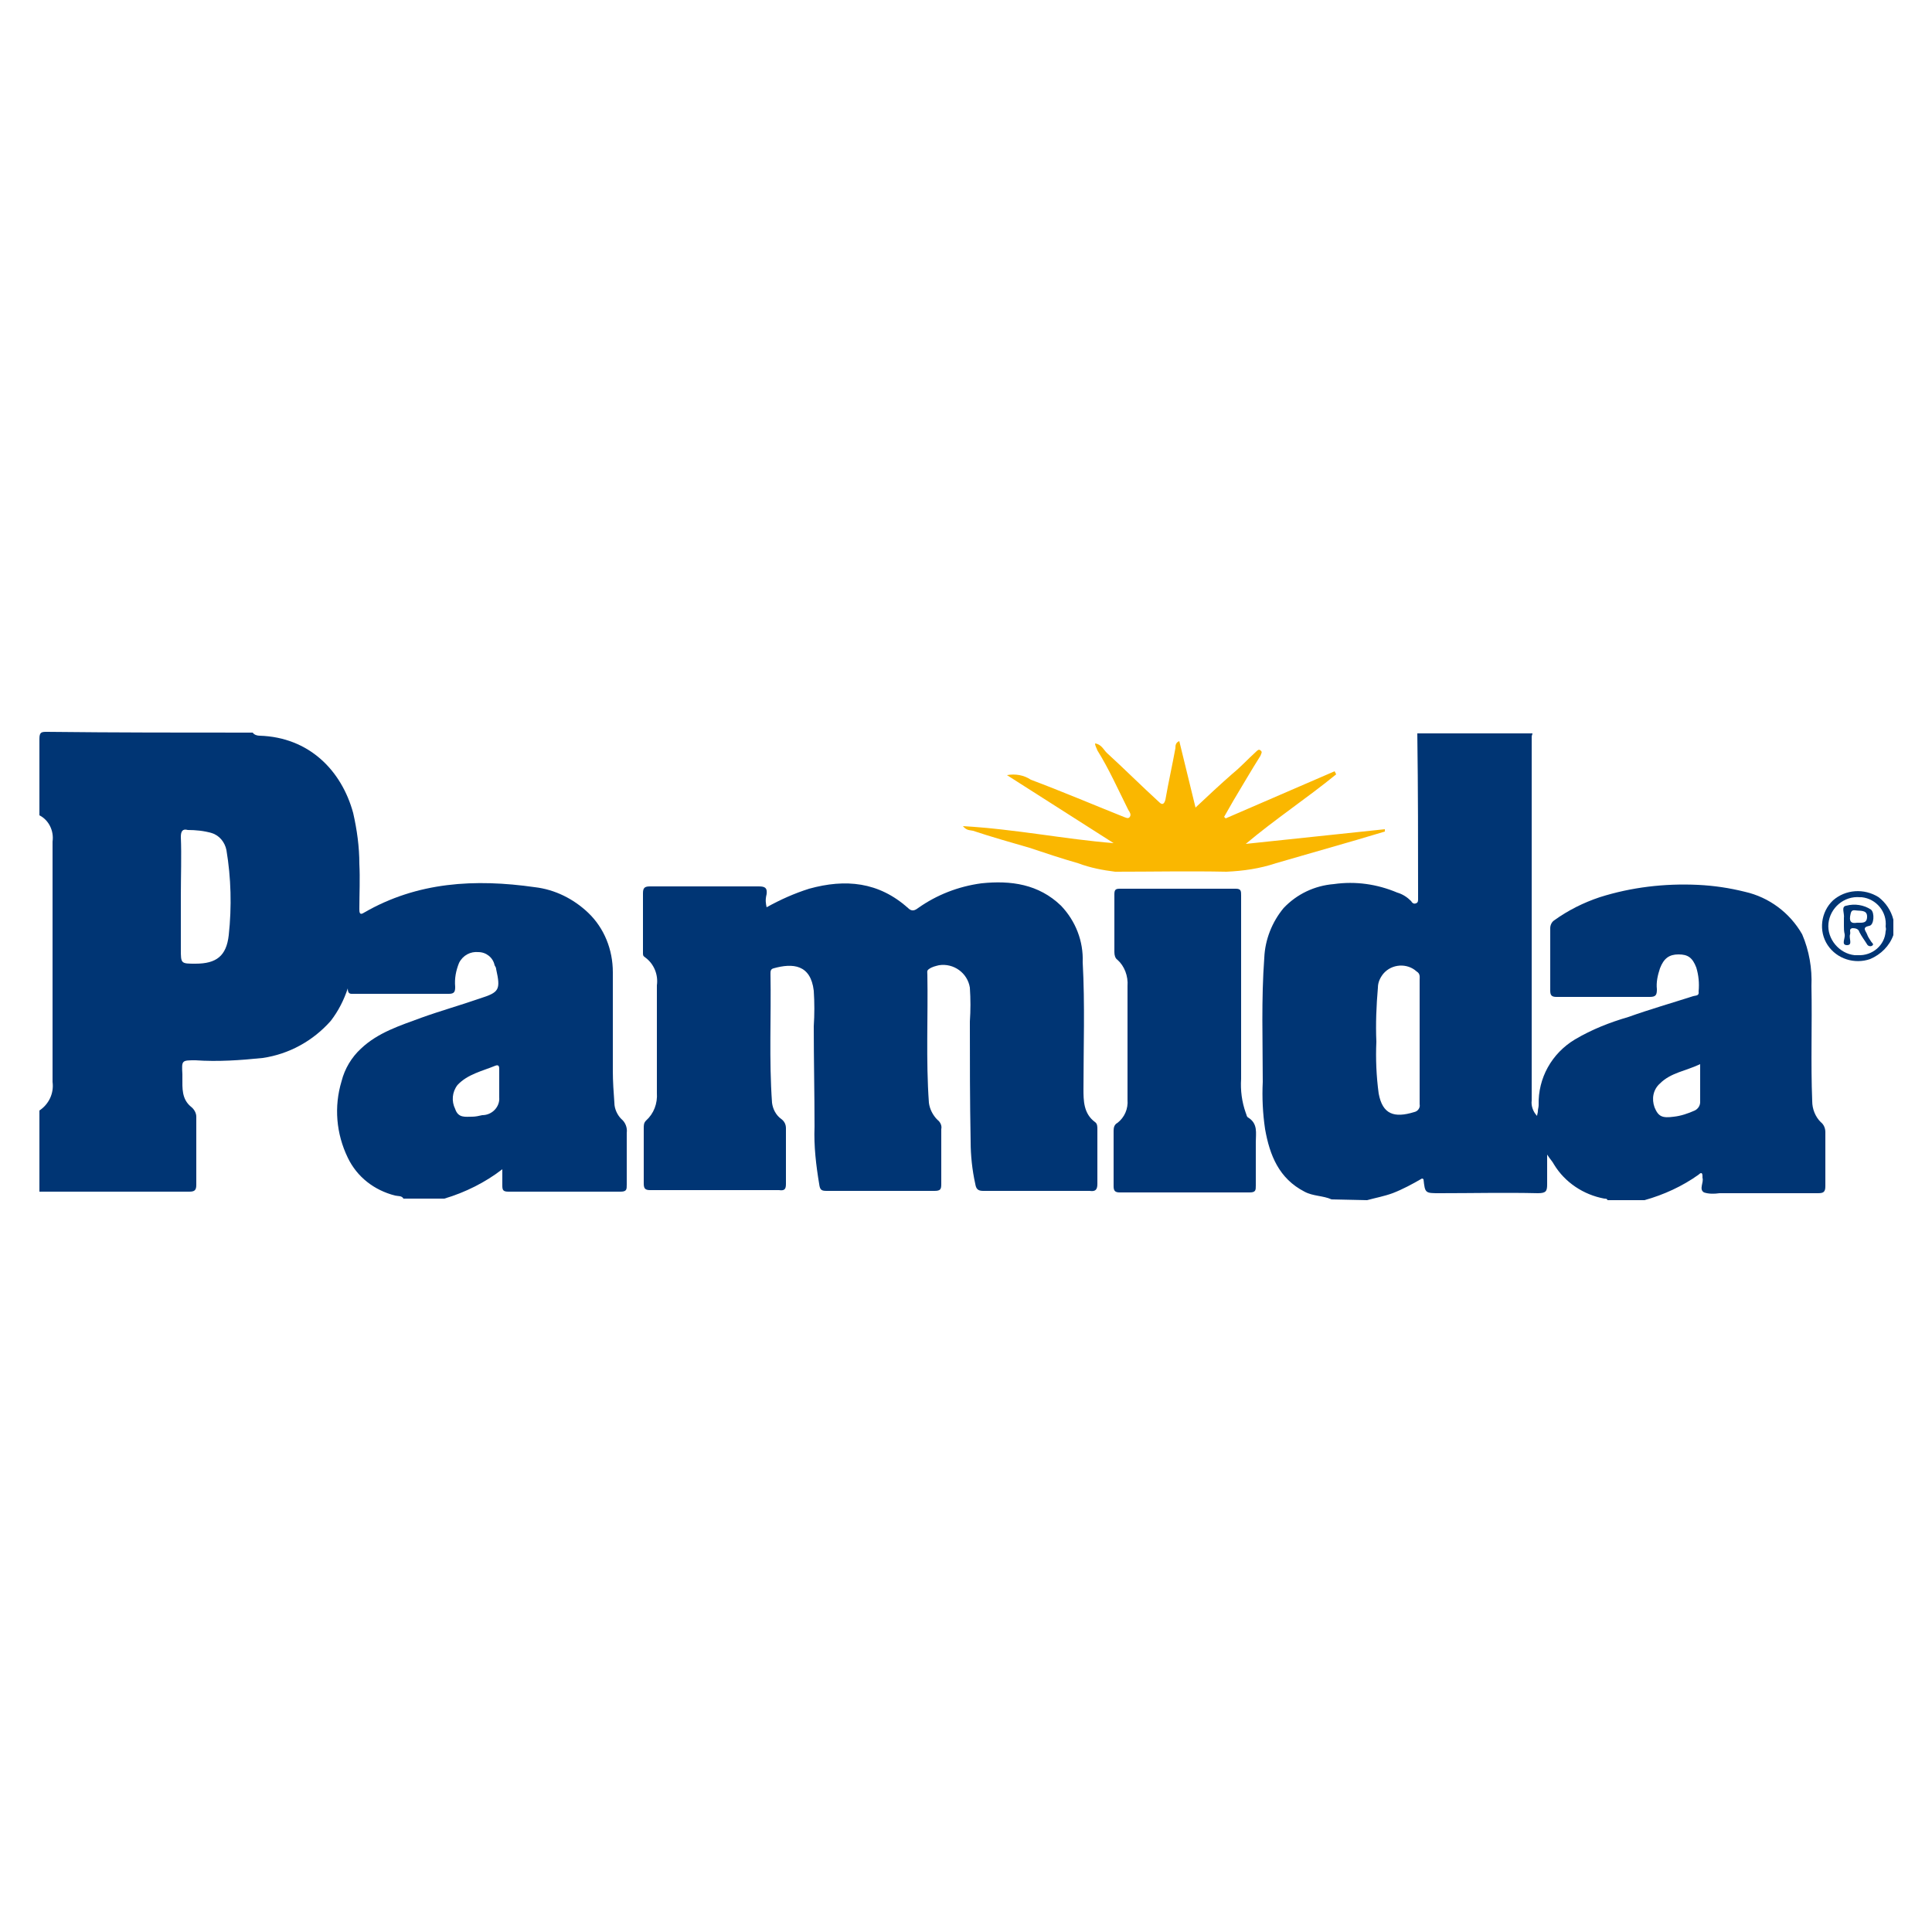 <?xml version="1.0" encoding="utf-8"?>
<!-- Generator: Adobe Illustrator 21.1.0, SVG Export Plug-In . SVG Version: 6.00 Build 0)  -->
<svg version="1.1" id="Layer_1" xmlns="http://www.w3.org/2000/svg" xmlns:xlink="http://www.w3.org/1999/xlink" x="0px" y="0px"
	 viewBox="0 0 250 250" style="enable-background:new 0 0 250 250;" xml:space="preserve">
<style type="text/css">
	.st0{fill:#FAB700;}
	.st1{fill:#003574;}
</style>
<title>Mass</title>
<path class="st0" d="M144.1,109.1l-13.8-8.8c1.1-0.2,2.2,0,3.1,0.6c4,1.5,8,3.2,12,4.8c0.3,0.1,0.6,0.3,0.8,0s0-0.6-0.2-0.9
	c-1.3-2.6-2.5-5.3-4-7.7c-0.1-0.3-0.3-0.6-0.3-0.9c0.8,0.1,1.1,0.8,1.5,1.2c2.3,2.1,4.5,4.3,6.8,6.4c0.3,0.3,0.6,0.4,0.8-0.3
	c0.4-2.3,0.9-4.5,1.3-6.7c0-0.3,0-0.7,0.5-0.9l2.1,8.6c1.7-1.6,3.2-3,4.8-4.4c1.1-0.9,2-1.9,3-2.8c0.2-0.2,0.4-0.4,0.6-0.2
	c0.3,0.2,0.1,0.4,0,0.7c-1.2,1.9-2.3,3.8-3.5,5.8c-0.4,0.7-0.8,1.4-1.2,2.1l0.2,0.2l14.1-6.1l0.2,0.4c-3.8,3.1-7.9,5.8-11.7,9
	l18-1.9v0.3l-3.7,1.1c-3.5,1-6.9,2-10.4,3c-2.1,0.7-4.2,1-6.4,1.1c-4.8-0.1-9.6,0-14.4,0c-1.6-0.2-3.2-0.5-4.8-1.1
	c-2.1-0.6-4.2-1.3-6.3-2c-2.4-0.7-4.9-1.4-7.3-2.2c-0.4-0.1-0.8,0-1.3-0.6C131.5,107.3,137.8,108.6,144.1,109.1z"/>
<path class="st1" d="M32.7,94.8c0.2,0.3,0.6,0.4,0.9,0.4c6.4,0.2,10.6,4.5,12.1,10c0.5,2.2,0.8,4.4,0.8,6.6c0.1,1.9,0,3.9,0,5.8
	c0,0.4,0,0.9,0.6,0.5c6.9-4,14.4-4.4,22.1-3.3c2.6,0.3,5,1.5,6.9,3.3c2.1,2,3.2,4.8,3.2,7.7c0,4.3,0,8.6,0,12.8
	c0,1.3,0.1,2.8,0.2,4.1c0,0.8,0.4,1.6,0.9,2.1c0.5,0.4,0.8,1.1,0.7,1.8c0,2.2,0,4.5,0,6.7c0,0.6,0,0.9-0.8,0.9c-4.8,0-9.7,0-14.5,0
	c-0.7,0-0.8-0.2-0.8-0.8c0-0.6,0-1.2,0-2.1c-2.2,1.7-4.8,3-7.5,3.8h-5.3c-0.2-0.4-0.7-0.3-1.1-0.4c-2.7-0.7-4.9-2.4-6.1-4.9
	c-1.5-3.1-1.8-6.6-0.8-9.9c0.4-1.6,1.3-3.1,2.5-4.2c2.2-2.1,5.1-3,7.8-4c2.5-0.9,5-1.6,7.6-2.5c2.5-0.8,2.7-1.1,2.1-3.8
	c0-0.2-0.1-0.3-0.2-0.5c-0.2-1-1.1-1.7-2.1-1.7c-1-0.1-2,0.4-2.5,1.4c-0.4,1-0.6,2-0.5,3.1c0,0.6-0.1,0.9-0.8,0.9
	c-4.1,0-8.2,0-12.3,0c-0.4,0-0.8,0.1-0.8-0.7c-0.5,1.5-1.2,2.9-2.2,4.2c-2.3,2.6-5.4,4.3-8.8,4.8c-2.9,0.3-5.8,0.5-8.7,0.3
	c-1.8,0-1.8,0-1.7,1.8c0,0.2,0,0.4,0,0.5c0,1.3-0.1,2.7,1.1,3.7c0.4,0.3,0.7,0.8,0.7,1.3c0,2.9,0,5.9,0,8.8c0,0.7-0.2,0.9-0.9,0.9
	c-6.5,0-13,0-19.4,0v-10.5c1.2-0.8,1.9-2.2,1.7-3.7c0-10.4,0-20.7,0-31.1c0.2-1.4-0.5-2.8-1.7-3.4c0-3.3,0-6.6,0-9.9
	c0-0.9,0.3-0.9,1-0.9C14.9,94.8,23.8,94.8,32.7,94.8z M23.4,116c0,2.3,0,4.5,0,6.8c0,1.9,0,1.9,1.9,1.9c2.7,0,4-1,4.3-3.7
	c0.4-3.7,0.3-7.4-0.3-11c-0.2-1-0.9-1.9-1.9-2.2c-1-0.3-2.1-0.4-3.1-0.4c-0.7-0.2-0.9,0.2-0.9,0.9C23.5,110.7,23.4,113.4,23.4,116z
	 M64.6,140.6c0-0.7,0-1.5,0-2.2c0-0.3,0-0.7-0.5-0.5c-1.7,0.7-3.6,1.1-4.9,2.5c-0.7,0.9-0.8,2.1-0.3,3.1c0.4,1.2,1.3,1,2.2,1
	c0.4,0,0.9-0.1,1.3-0.2c1.3,0,2.3-1.1,2.2-2.3c0-0.1,0-0.2,0-0.3C64.6,141.2,64.6,140.9,64.6,140.6L64.6,140.6z"/>
<path class="st1" d="M172.3,155.2c-1.1-0.5-2.4-0.4-3.5-1c-3.3-1.7-4.5-4.7-5.1-8.1c-0.3-2-0.4-4.1-0.3-6.1c0-5.3-0.2-10.7,0.2-16.1
	c0.1-2.3,1-4.6,2.5-6.4c1.7-1.8,4-2.9,6.5-3.1c2.8-0.4,5.6,0,8.2,1.1c0.7,0.2,1.3,0.6,1.8,1.1c0.1,0.2,0.3,0.4,0.6,0.3
	c0.3-0.1,0.3-0.3,0.3-0.6c0-7.1,0-14.2-0.1-21.3c0,0,0-0.1,0-0.1h14.9c0,0.1-0.1,0.3-0.1,0.4c0,15.7,0,31.4,0,47.1
	c-0.1,0.7,0.2,1.5,0.7,2c0-0.2,0.1-0.4,0.1-0.6c0-0.3,0.1-0.5,0.1-0.8c-0.1-3.5,1.7-6.7,4.7-8.5c2.2-1.3,4.5-2.2,6.9-2.9
	c2.8-1,5.6-1.8,8.4-2.7c0.3-0.1,0.8,0,0.7-0.6c0.1-1.1,0-2.1-0.3-3.1c-0.5-1.3-1.1-1.7-2.3-1.7s-1.9,0.5-2.4,1.8
	c-0.3,0.9-0.5,1.8-0.4,2.7c0,0.7-0.1,1-0.9,1c-4,0-8,0-12.1,0c-0.6,0-0.8-0.2-0.8-0.8c0-2.7,0-5.4,0-8.1c0-0.4,0.2-0.8,0.5-1
	c1.8-1.3,3.8-2.3,5.9-3c4.1-1.3,8.4-1.8,12.7-1.6c2.1,0.1,4.1,0.4,6.1,0.9c3.1,0.7,5.8,2.7,7.4,5.5c0.9,2.1,1.3,4.4,1.2,6.7
	c0.1,5-0.1,9.9,0.1,14.9c0,1,0.4,2,1.1,2.7c0.4,0.3,0.6,0.8,0.6,1.3c0,2.3,0,4.7,0,7c0,0.8-0.3,0.9-1,0.9c-4.2,0-8.5,0-12.7,0
	c-0.7,0.1-1.4,0.1-2-0.1c-0.7-0.4,0-1.3-0.2-1.9c0-0.1,0-0.1,0-0.2c0-0.5-0.2-0.5-0.5-0.2c-2.1,1.5-4.5,2.6-7,3.3H208
	c0-0.2-0.3-0.2-0.4-0.2c-2.7-0.5-5.1-2.1-6.5-4.4c-0.2-0.4-0.6-0.8-0.9-1.3c0,1.4,0,2.7,0,3.8c0,0.9-0.1,1.2-1.2,1.2
	c-4.2-0.1-8.5,0-12.7,0c-1.9,0-1.9,0-2.1-1.8c0,0-0.1-0.1-0.2-0.1c-1.2,0.7-2.5,1.4-3.8,1.9c-1.1,0.4-2.2,0.6-3.3,0.9L172.3,155.2z
	 M183.7,134.8L183.7,134.8c0-2.7,0-5.3,0-8c0-0.4,0.1-0.8-0.4-1.1c-1.2-1.1-3.2-1-4.3,0.3c-0.4,0.5-0.7,1.1-0.7,1.8
	c-0.2,2.3-0.3,4.7-0.2,7c-0.1,2.2,0,4.5,0.3,6.7c0.5,2.7,2,3.2,4.6,2.4c0.5-0.1,0.8-0.6,0.7-1C183.7,140.1,183.7,137.4,183.7,134.8z
	 M220,137.7c-1.9,0.9-3.8,1.1-5.2,2.5c-0.9,0.8-1.1,2-0.7,3.1c0.5,1.2,1,1.4,2.5,1.2c0.9-0.1,1.8-0.4,2.7-0.8
	c0.4-0.2,0.7-0.6,0.7-1.1C220,141,220,139.4,220,137.7L220,137.7z"/>
<path class="st1" d="M245,121c-0.5,1.4-1.6,2.5-3,3.1c-2,0.7-4.3,0-5.5-1.8c-1.2-1.8-0.9-4.3,0.7-5.8c1.6-1.4,4-1.6,5.9-0.4
	c0.9,0.7,1.6,1.7,1.9,2.9L245,121z M244,119.9c0.2-1.9-1.2-3.6-3.1-3.8c-0.1,0-0.1,0-0.2,0c-2.1-0.2-3.9,1.4-4.1,3.4
	s1.4,3.9,3.4,4.1c0.1,0,0.2,0,0.4,0c1.9,0.1,3.5-1.3,3.6-3.1C244.1,120.2,244,120,244,119.9L244,119.9z"/>
<path class="st1" d="M99.2,117.4c1.8-1,3.6-1.8,5.5-2.4c4.7-1.3,9-0.9,12.8,2.5c0.5,0.5,0.9,0.3,1.3,0c2.4-1.7,5.2-2.8,8.2-3.2
	c3.8-0.4,7.4,0.1,10.3,2.9c1.9,2,2.9,4.6,2.8,7.3c0.3,5.5,0.1,11,0.1,16.4c0,1.5,0,3.2,1.5,4.3c0.3,0.2,0.3,0.6,0.3,0.9
	c0,2.4,0,4.8,0,7.1c0,0.8-0.3,1-1,0.9c-4.6,0-9.2,0-13.8,0c-0.7,0-0.9-0.3-1-0.9c-0.4-1.8-0.6-3.7-0.6-5.5
	c-0.1-5.2-0.1-10.3-0.1-15.5c0.1-1.5,0.1-2.9,0-4.4c-0.3-1.9-2.1-3.2-4-2.9c-0.4,0.1-0.9,0.2-1.3,0.5c-0.3,0.2-0.2,0.4-0.2,0.7
	c0.1,5.5-0.2,11,0.2,16.6c0.1,0.8,0.5,1.6,1.1,2.2c0.4,0.3,0.6,0.8,0.5,1.2c0,2.4,0,4.8,0,7.1c0,0.7-0.1,0.9-0.9,0.9
	c-4.6,0-9.3,0-13.9,0c-0.7,0-0.9-0.1-1-0.9c-0.4-2.4-0.7-4.9-0.6-7.4c0-4.3-0.1-8.6-0.1-13c0.1-1.5,0.1-3.1,0-4.6
	c-0.4-3.4-2.7-3.6-5.2-2.9c-0.4,0.1-0.4,0.4-0.4,0.7c0.1,5.6-0.2,11.1,0.2,16.7c0.1,0.8,0.5,1.6,1.2,2.1c0.4,0.3,0.6,0.7,0.6,1.2
	c0,2.4,0,4.8,0,7.2c0,0.7-0.2,0.9-0.9,0.8c-5.6,0-11.1,0-16.7,0c-0.7,0-0.8-0.3-0.8-0.9c0-2.4,0-4.8,0-7.1c0-0.4,0-0.7,0.3-1
	c1-0.9,1.5-2.2,1.4-3.6c0-4.6,0-9.3,0-13.9c0.2-1.4-0.4-2.8-1.5-3.6c-0.3-0.2-0.3-0.3-0.3-0.6c0-2.6,0-5.1,0-7.7
	c0-0.7,0.2-0.9,0.9-0.9c4.7,0,9.3,0,14.1,0c0.8,0,1.1,0.2,1,1C99,116.5,99.1,116.9,99.2,117.4z"/>
<path class="st1" d="M160.6,128c0,3.9,0,7.7,0,11.6c-0.1,1.5,0.1,3,0.6,4.4c0.1,0.2,0.1,0.5,0.3,0.6c1.3,0.8,1,2,1,3.2
	c0,1.9,0,3.7,0,5.6c0,0.6,0,0.9-0.8,0.9c-5.6,0-11.2,0-16.8,0c-0.6,0-0.8-0.2-0.8-0.8c0-2.4,0-4.8,0-7.2c0-0.4,0.1-0.8,0.5-1
	c0.9-0.7,1.4-1.8,1.3-3c0-4.9,0-9.8,0-14.7c0.1-1.3-0.4-2.6-1.3-3.4c-0.3-0.2-0.4-0.6-0.4-1c0-2.5,0-5,0-7.5c0-0.6,0.2-0.7,0.7-0.7
	c5,0,10,0,15,0c0.7,0,0.7,0.3,0.7,0.9C160.6,119.9,160.6,124,160.6,128z"/>
<path class="st1" d="M238.6,119.8c0-0.3,0-0.7,0-1c0.1-0.6-0.4-1.5,0.3-1.6c1.1-0.3,2.3-0.1,3.2,0.5c0.5,0.4,0.4,2-0.2,2.1
	c-1,0.2-0.5,0.6-0.3,1.1c0.1,0.3,0.3,0.6,0.5,0.9c0.1,0.2,0.5,0.4,0.1,0.6c-0.2,0.1-0.5,0-0.6-0.2c0,0,0,0,0,0c-0.3-0.5-0.7-1-1-1.6
	c-0.1-0.4-0.5-0.5-0.9-0.5c-0.5,0.1-0.2,0.5-0.3,0.8c-0.2,0.5,0.4,1.4-0.4,1.4s-0.2-0.9-0.3-1.4
	C238.6,120.5,238.6,120.1,238.6,119.8z M240.3,119.4c0.7,0,1.3,0.1,1.3-0.8s-0.9-0.7-1.5-0.8c-0.6-0.1-0.6,0.3-0.7,0.8
	C239.3,119.4,239.7,119.5,240.3,119.4z"/>
</svg>
